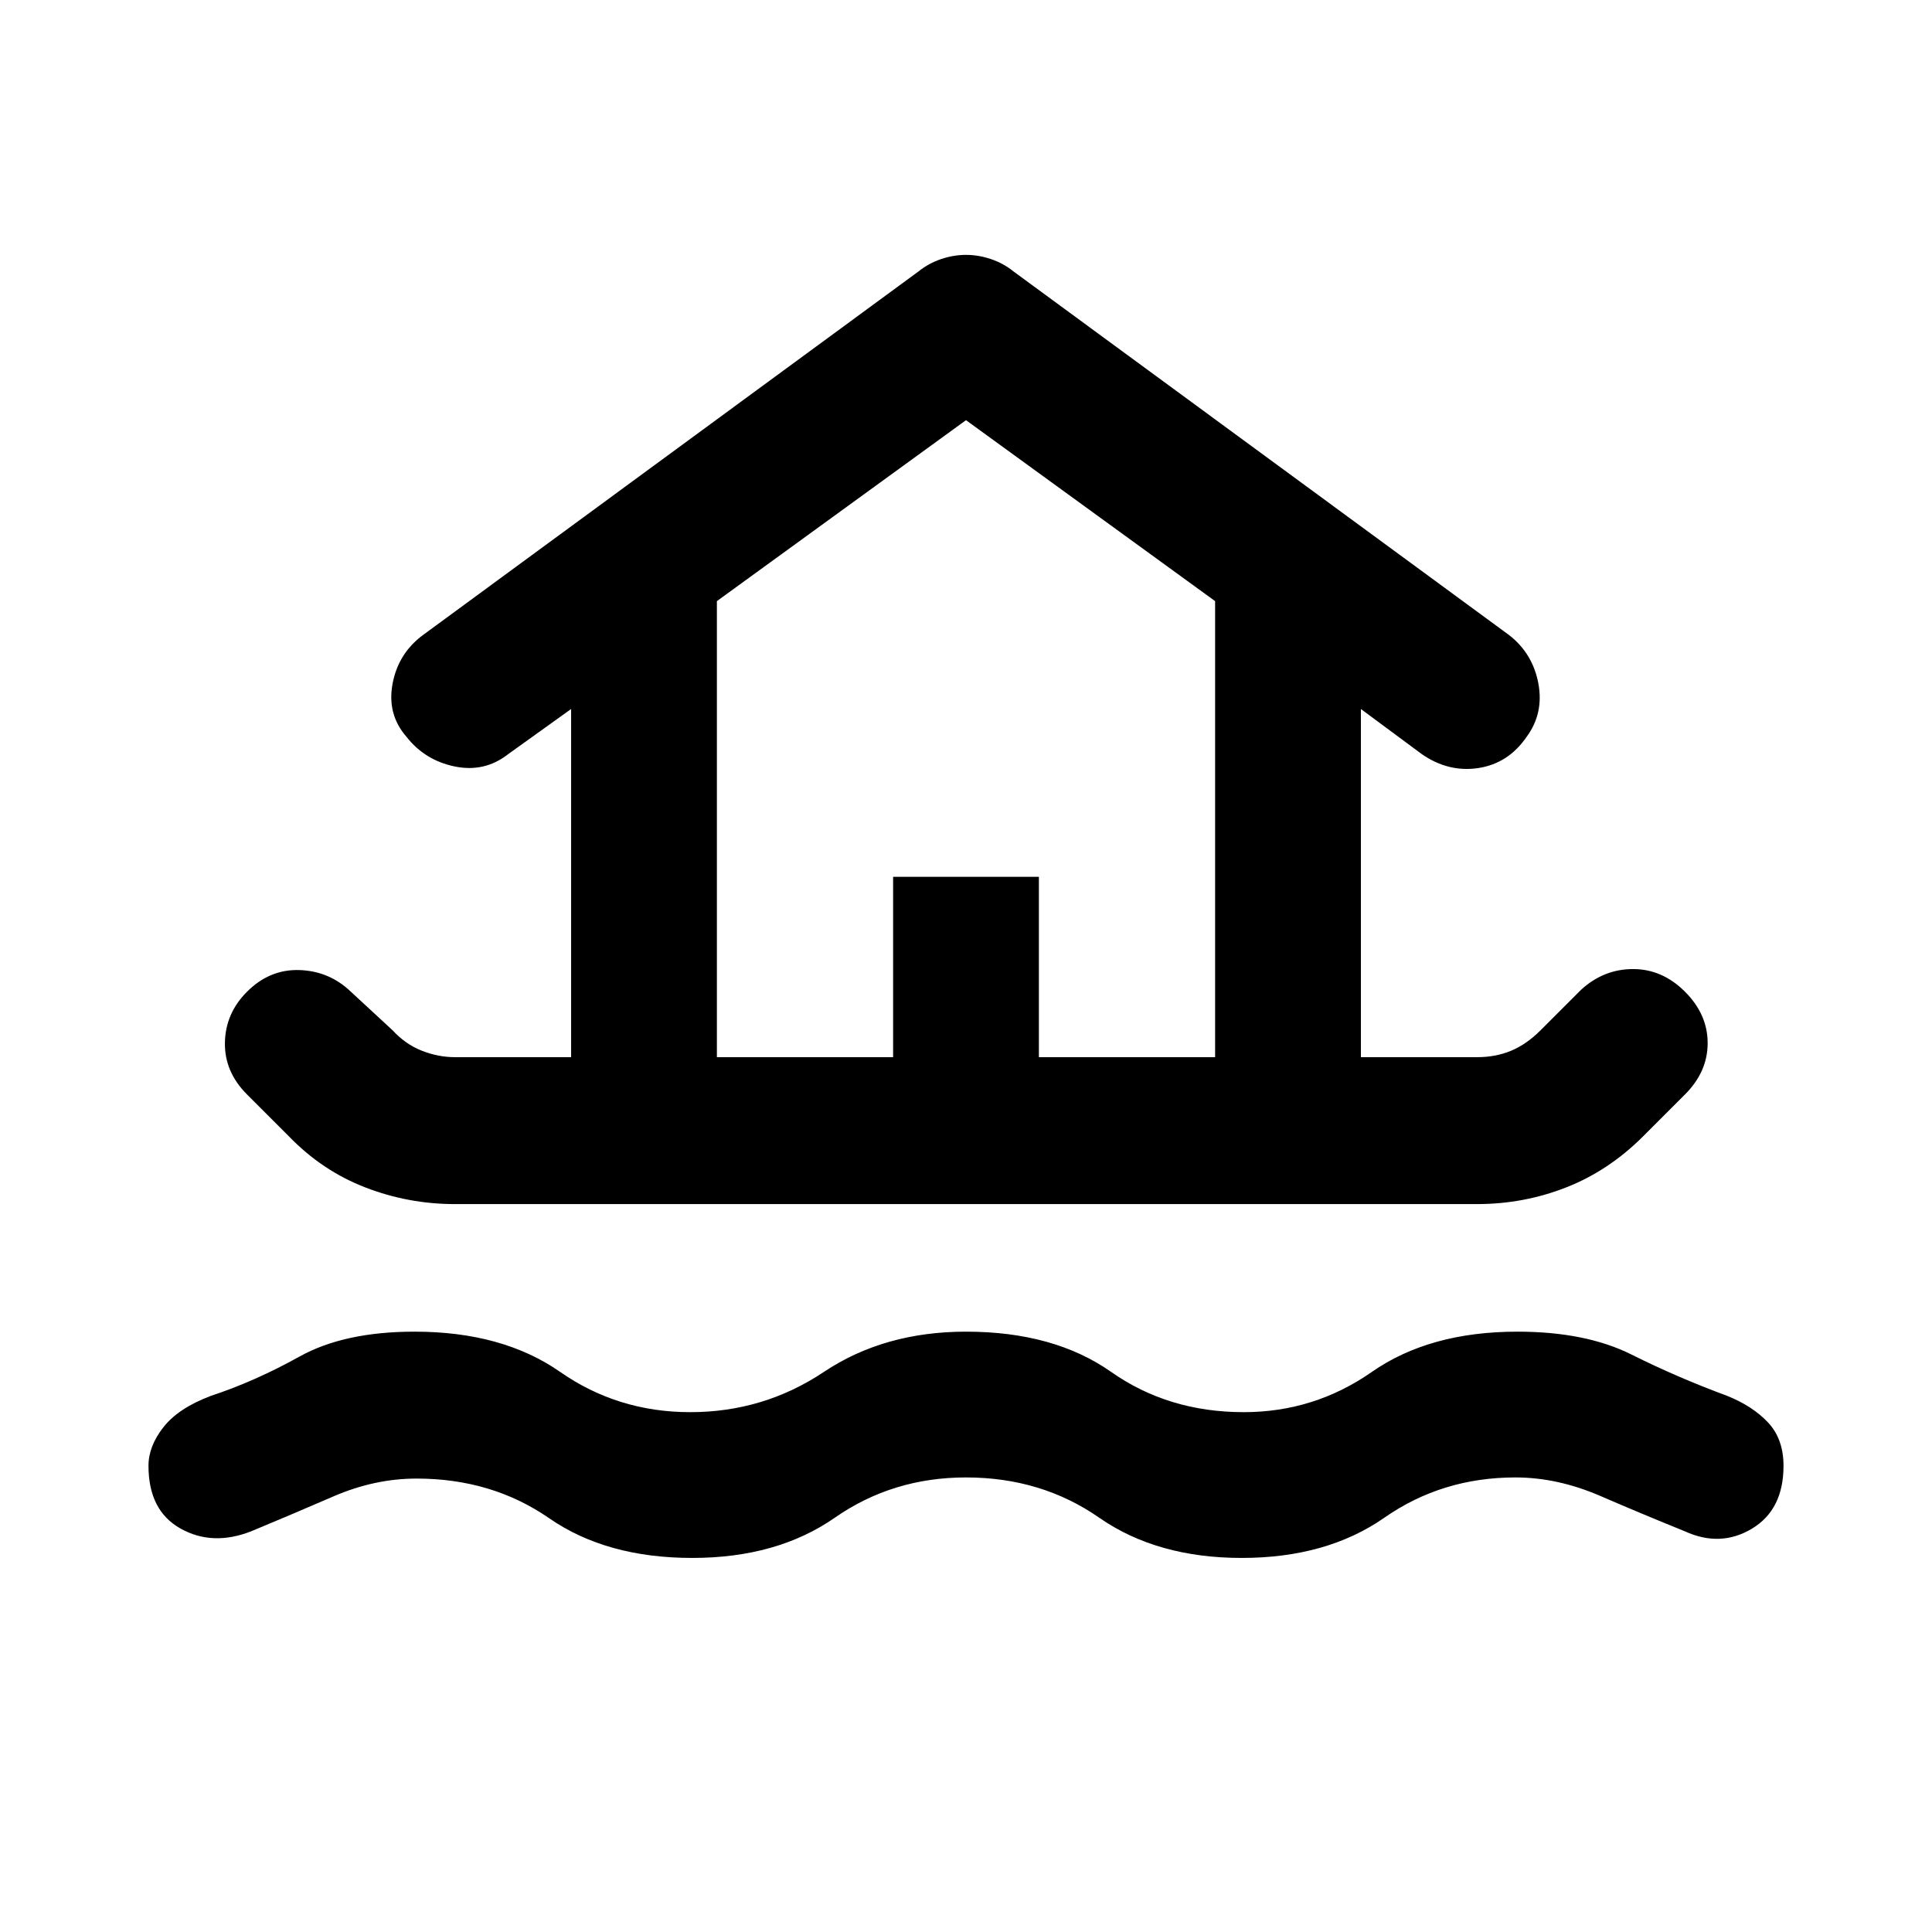 <svg xmlns="http://www.w3.org/2000/svg" width="48" height="48" viewBox="0 96 960 960"><path d="M344 870.131q-42.652 0-71.109-19.717-28.456-19.718-65.891-19.718-20.87 0-41.348 8.87-20.478 8.869-40.782 17.304-19.261 7.565-35.175-1.348-15.913-8.913-15.913-31.174 0-9.696 7.413-19.174 7.414-9.478 23.675-15.609 21.695-7.13 43.956-19.5 22.261-12.369 57.174-12.369 43.652 0 72.326 20 28.674 20 64.674 20 36.435 0 66.391-20 29.957-20 70.609-20 43.652 0 72.109 20 28.456 20 65.891 20 35 0 63.674-20t72.326-20q33.913 0 56.674 11.369 22.761 11.37 47.456 20.5 12.827 5.131 20.457 13.326 7.631 8.196 7.631 21.457 0 21.826-15.696 31.24-15.696 9.413-33.392 1.282-20.869-8.435-42.065-17.587-21.195-9.152-42.065-9.152-36.435 0-65.109 20-28.674 20-70.891 20-42.087 0-70.826-20-28.739-20-66.174-20-36.435 0-65.174 20-28.739 20-70.826 20ZM226.043 694.304q-23.13 0-44.543-8.282-21.413-8.283-37.979-25.413l-20.782-20.783q-11.261-11.261-10.978-25.804.282-14.544 10.978-25.24 11.261-11.261 26.087-10.761t25.522 10.761l20.782 19.217q6.305 6.87 14.457 10.087 8.152 3.218 16.456 3.218h57.739v-173l-31.347 22.478q-11.696 9.131-26.522 6.066-14.826-3.066-23.957-14.761-9.696-11.131-6.913-26.24 2.783-15.109 15.044-24.239l246.261-180.696q5.13-4.13 11.326-6.196 6.196-2.065 12.326-2.065 6.13 0 12.326 2.065 6.196 2.066 11.326 6.196l246.261 180.696q11.696 9.13 14.479 23.957 2.782 14.826-5.783 26.522-9.13 13.261-23.957 15.543-14.826 2.283-28.087-6.848l-30.347-22.478v173h57.739q9.304 0 16.956-3.218 7.652-3.217 14.522-10.087l20.217-20.217q11.261-10.261 25.804-10.261 14.544 0 25.805 11.261t11.261 25.522q0 14.261-11.261 25.522l-20.782 20.783q-17.131 17.13-38.261 25.413-21.131 8.282-44.261 8.282H226.043Zm130.175-73h87.564v-89.61h72.436v89.61h87.564V394.695L480 304.782l-123.782 89.913v226.609Zm0 0h247.564-247.564Z"/></svg>